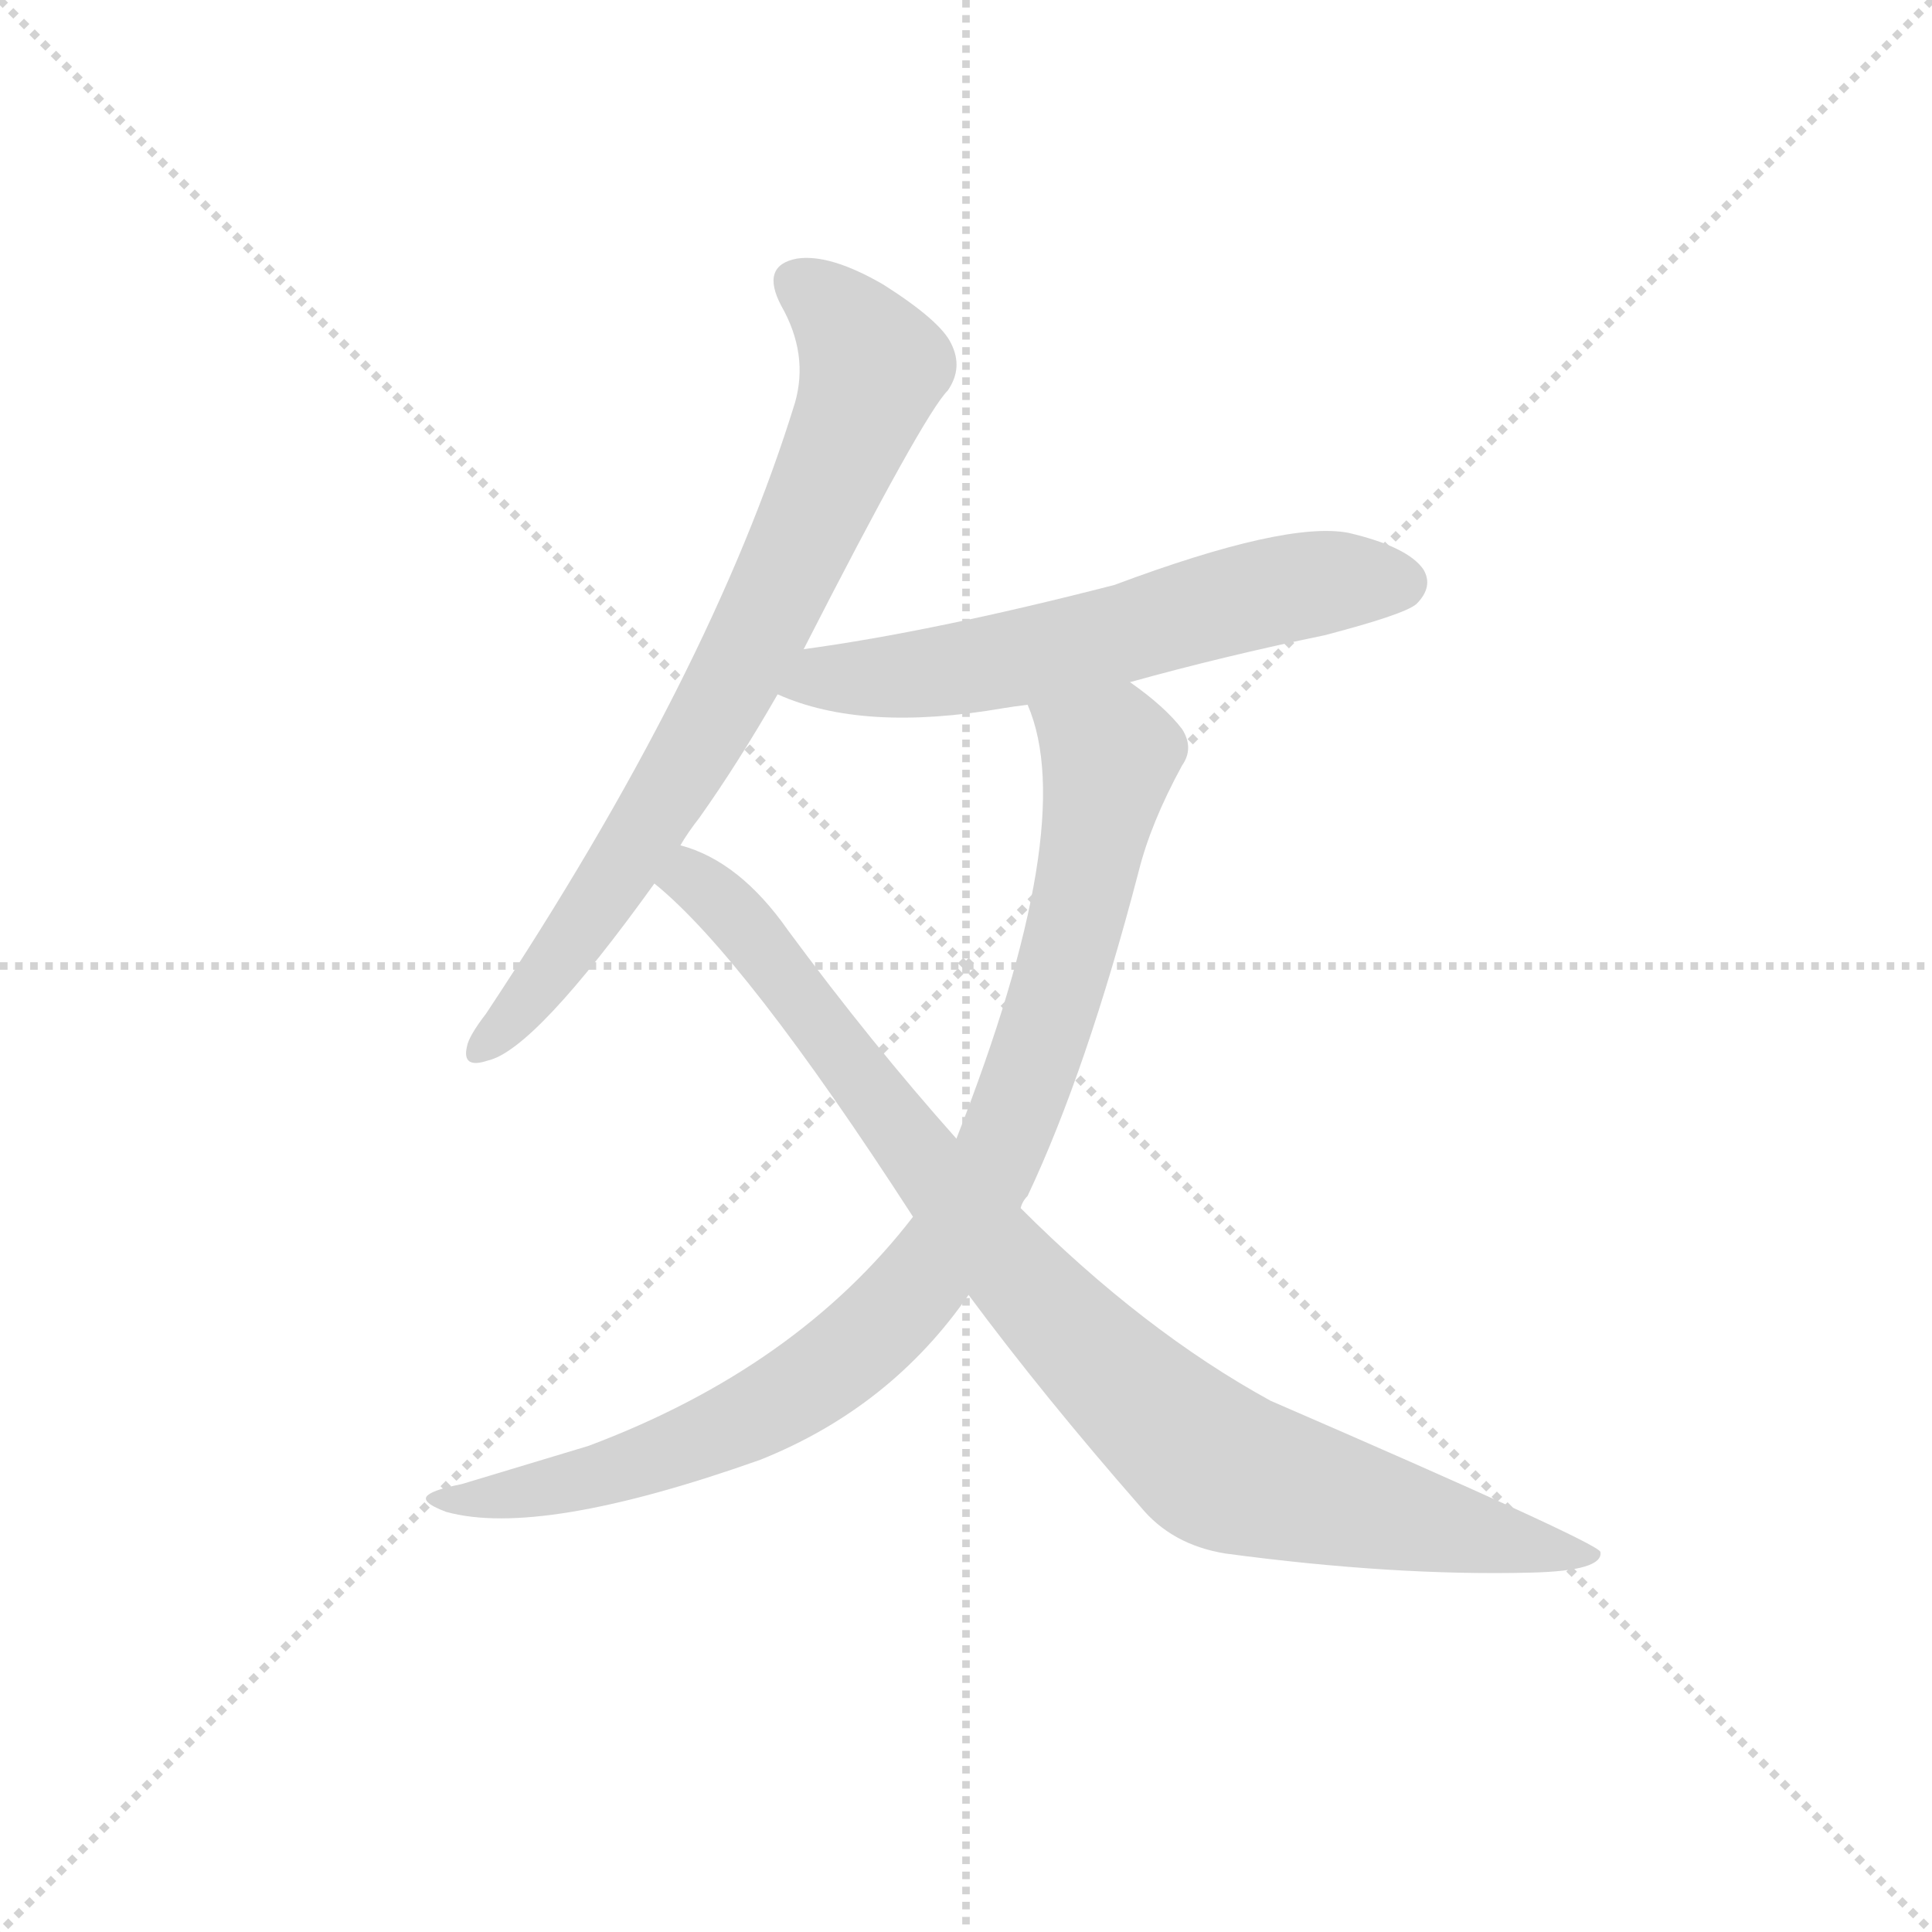 <svg version="1.1" viewBox="0 0 1024 1024" xmlns="http://www.w3.org/2000/svg">
  <g stroke="lightgray" stroke-dasharray="1,1" stroke-width="1" transform="scale(4, 4)">
    <line x1="0" y1="0" x2="256" y2="256"></line>
    <line x1="256" y1="0" x2="0" y2="256"></line>
    <line x1="128" y1="0" x2="128" y2="256"></line>
    <line x1="0" y1="128" x2="256" y2="128"></line>
  </g>
  <g transform="scale(0.92, -0.92) translate(60, -850)">
    <style type="text/css">
      
        @keyframes keyframes0 {
          from {
            stroke: blue;
            stroke-dashoffset: 775;
            stroke-width: 128;
          }
          72% {
            animation-timing-function: step-end;
            stroke: blue;
            stroke-dashoffset: 0;
            stroke-width: 128;
          }
          to {
            stroke: black;
            stroke-width: 1024;
          }
        }
        #make-me-a-hanzi-animation-0 {
          animation: keyframes0 0.881s both;
          animation-delay: 0s;
          animation-timing-function: linear;
        }
      
        @keyframes keyframes1 {
          from {
            stroke: blue;
            stroke-dashoffset: 614;
            stroke-width: 128;
          }
          67% {
            animation-timing-function: step-end;
            stroke: blue;
            stroke-dashoffset: 0;
            stroke-width: 128;
          }
          to {
            stroke: black;
            stroke-width: 1024;
          }
        }
        #make-me-a-hanzi-animation-1 {
          animation: keyframes1 0.75s both;
          animation-delay: 0.881s;
          animation-timing-function: linear;
        }
      
        @keyframes keyframes2 {
          from {
            stroke: blue;
            stroke-dashoffset: 941;
            stroke-width: 128;
          }
          75% {
            animation-timing-function: step-end;
            stroke: blue;
            stroke-dashoffset: 0;
            stroke-width: 128;
          }
          to {
            stroke: black;
            stroke-width: 1024;
          }
        }
        #make-me-a-hanzi-animation-2 {
          animation: keyframes2 1.016s both;
          animation-delay: 1.63s;
          animation-timing-function: linear;
        }
      
        @keyframes keyframes3 {
          from {
            stroke: blue;
            stroke-dashoffset: 949;
            stroke-width: 128;
          }
          76% {
            animation-timing-function: step-end;
            stroke: blue;
            stroke-dashoffset: 0;
            stroke-width: 128;
          }
          to {
            stroke: black;
            stroke-width: 1024;
          }
        }
        #make-me-a-hanzi-animation-3 {
          animation: keyframes3 1.022s both;
          animation-delay: 2.646s;
          animation-timing-function: linear;
        }
      
    </style>
    
      <path d="M 398 618 Q 350 462 220 266 Q 210 253 209 247 Q 206 234 221 239 Q 248 245 317 341 L 332 363 Q 336 370 343 379 Q 365 410 388 450 L 403 476 Q 472 611 486 625 Q 495 638 488 652 Q 482 665 449 686 Q 418 704 399 701 Q 378 697 390 674 Q 406 646 398 618 Z" fill="lightgray"></path>
    
      <path d="M 591 457 Q 645 472 703 484 Q 749 496 756 502 Q 766 512 760 522 Q 751 535 717 543 Q 681 550 582 513 Q 477 486 403 476 C 373 472 360 461 388 450 Q 437 428 518 442 Q 524 443 532 444 L 591 457 Z" fill="lightgray"></path>
    
      <path d="M 466 149 Q 399 62 279 17 L 206 -5 Q 191 -8 187 -11 Q 181 -15 197 -21 Q 251 -36 378 9 Q 453 39 498 104 L 528 154 Q 529 158 532 161 Q 566 233 596 348 Q 603 376 621 409 Q 628 419 621 430 Q 611 443 591 457 C 567 475 523 473 532 444 Q 562 375 491 194 L 466 149 Z" fill="lightgray"></path>
    
      <path d="M 317 341 Q 369 299 466 149 L 498 104 Q 541 46 597 -18 Q 615 -40 646 -45 Q 743 -58 822 -56 Q 864 -55 862 -44 Q 859 -38 672 43 Q 599 83 528 154 L 491 194 Q 442 249 394 314 Q 366 354 332 363 C 304 374 295 361 317 341 Z" fill="lightgray"></path>
    
    
      <clipPath id="make-me-a-hanzi-clip-0">
        <path d="M 398 618 Q 350 462 220 266 Q 210 253 209 247 Q 206 234 221 239 Q 248 245 317 341 L 332 363 Q 336 370 343 379 Q 365 410 388 450 L 403 476 Q 472 611 486 625 Q 495 638 488 652 Q 482 665 449 686 Q 418 704 399 701 Q 378 697 390 674 Q 406 646 398 618 Z"></path>
      </clipPath>
      <path clip-path="url(#make-me-a-hanzi-clip-0)" d="M 400 686 L 419 673 L 443 639 L 422 581 L 385 500 L 322 388 L 258 291 L 218 248" fill="none" id="make-me-a-hanzi-animation-0" stroke-dasharray="647 1294" stroke-linecap="round"></path>
    
      <clipPath id="make-me-a-hanzi-clip-1">
        <path d="M 591 457 Q 645 472 703 484 Q 749 496 756 502 Q 766 512 760 522 Q 751 535 717 543 Q 681 550 582 513 Q 477 486 403 476 C 373 472 360 461 388 450 Q 437 428 518 442 Q 524 443 532 444 L 591 457 Z"></path>
      </clipPath>
      <path clip-path="url(#make-me-a-hanzi-clip-1)" d="M 396 454 L 413 460 L 505 466 L 684 512 L 747 514" fill="none" id="make-me-a-hanzi-animation-1" stroke-dasharray="486 972" stroke-linecap="round"></path>
    
      <clipPath id="make-me-a-hanzi-clip-2">
        <path d="M 466 149 Q 399 62 279 17 L 206 -5 Q 191 -8 187 -11 Q 181 -15 197 -21 Q 251 -36 378 9 Q 453 39 498 104 L 528 154 Q 529 158 532 161 Q 566 233 596 348 Q 603 376 621 409 Q 628 419 621 430 Q 611 443 591 457 C 567 475 523 473 532 444 Q 562 375 491 194 L 466 149 Z"></path>
      </clipPath>
      <path clip-path="url(#make-me-a-hanzi-clip-2)" d="M 540 442 L 577 417 L 578 405 L 563 329 L 531 225 L 508 170 L 480 124 L 434 74 L 373 34 L 289 1 L 193 -15" fill="none" id="make-me-a-hanzi-animation-2" stroke-dasharray="813 1626" stroke-linecap="round"></path>
    
      <clipPath id="make-me-a-hanzi-clip-3">
        <path d="M 317 341 Q 369 299 466 149 L 498 104 Q 541 46 597 -18 Q 615 -40 646 -45 Q 743 -58 822 -56 Q 864 -55 862 -44 Q 859 -38 672 43 Q 599 83 528 154 L 491 194 Q 442 249 394 314 Q 366 354 332 363 C 304 374 295 361 317 341 Z"></path>
      </clipPath>
      <path clip-path="url(#make-me-a-hanzi-clip-3)" d="M 325 344 L 344 341 L 364 321 L 507 136 L 577 61 L 639 7 L 733 -21 L 859 -46" fill="none" id="make-me-a-hanzi-animation-3" stroke-dasharray="821 1642" stroke-linecap="round"></path>
    
  </g>
</svg>